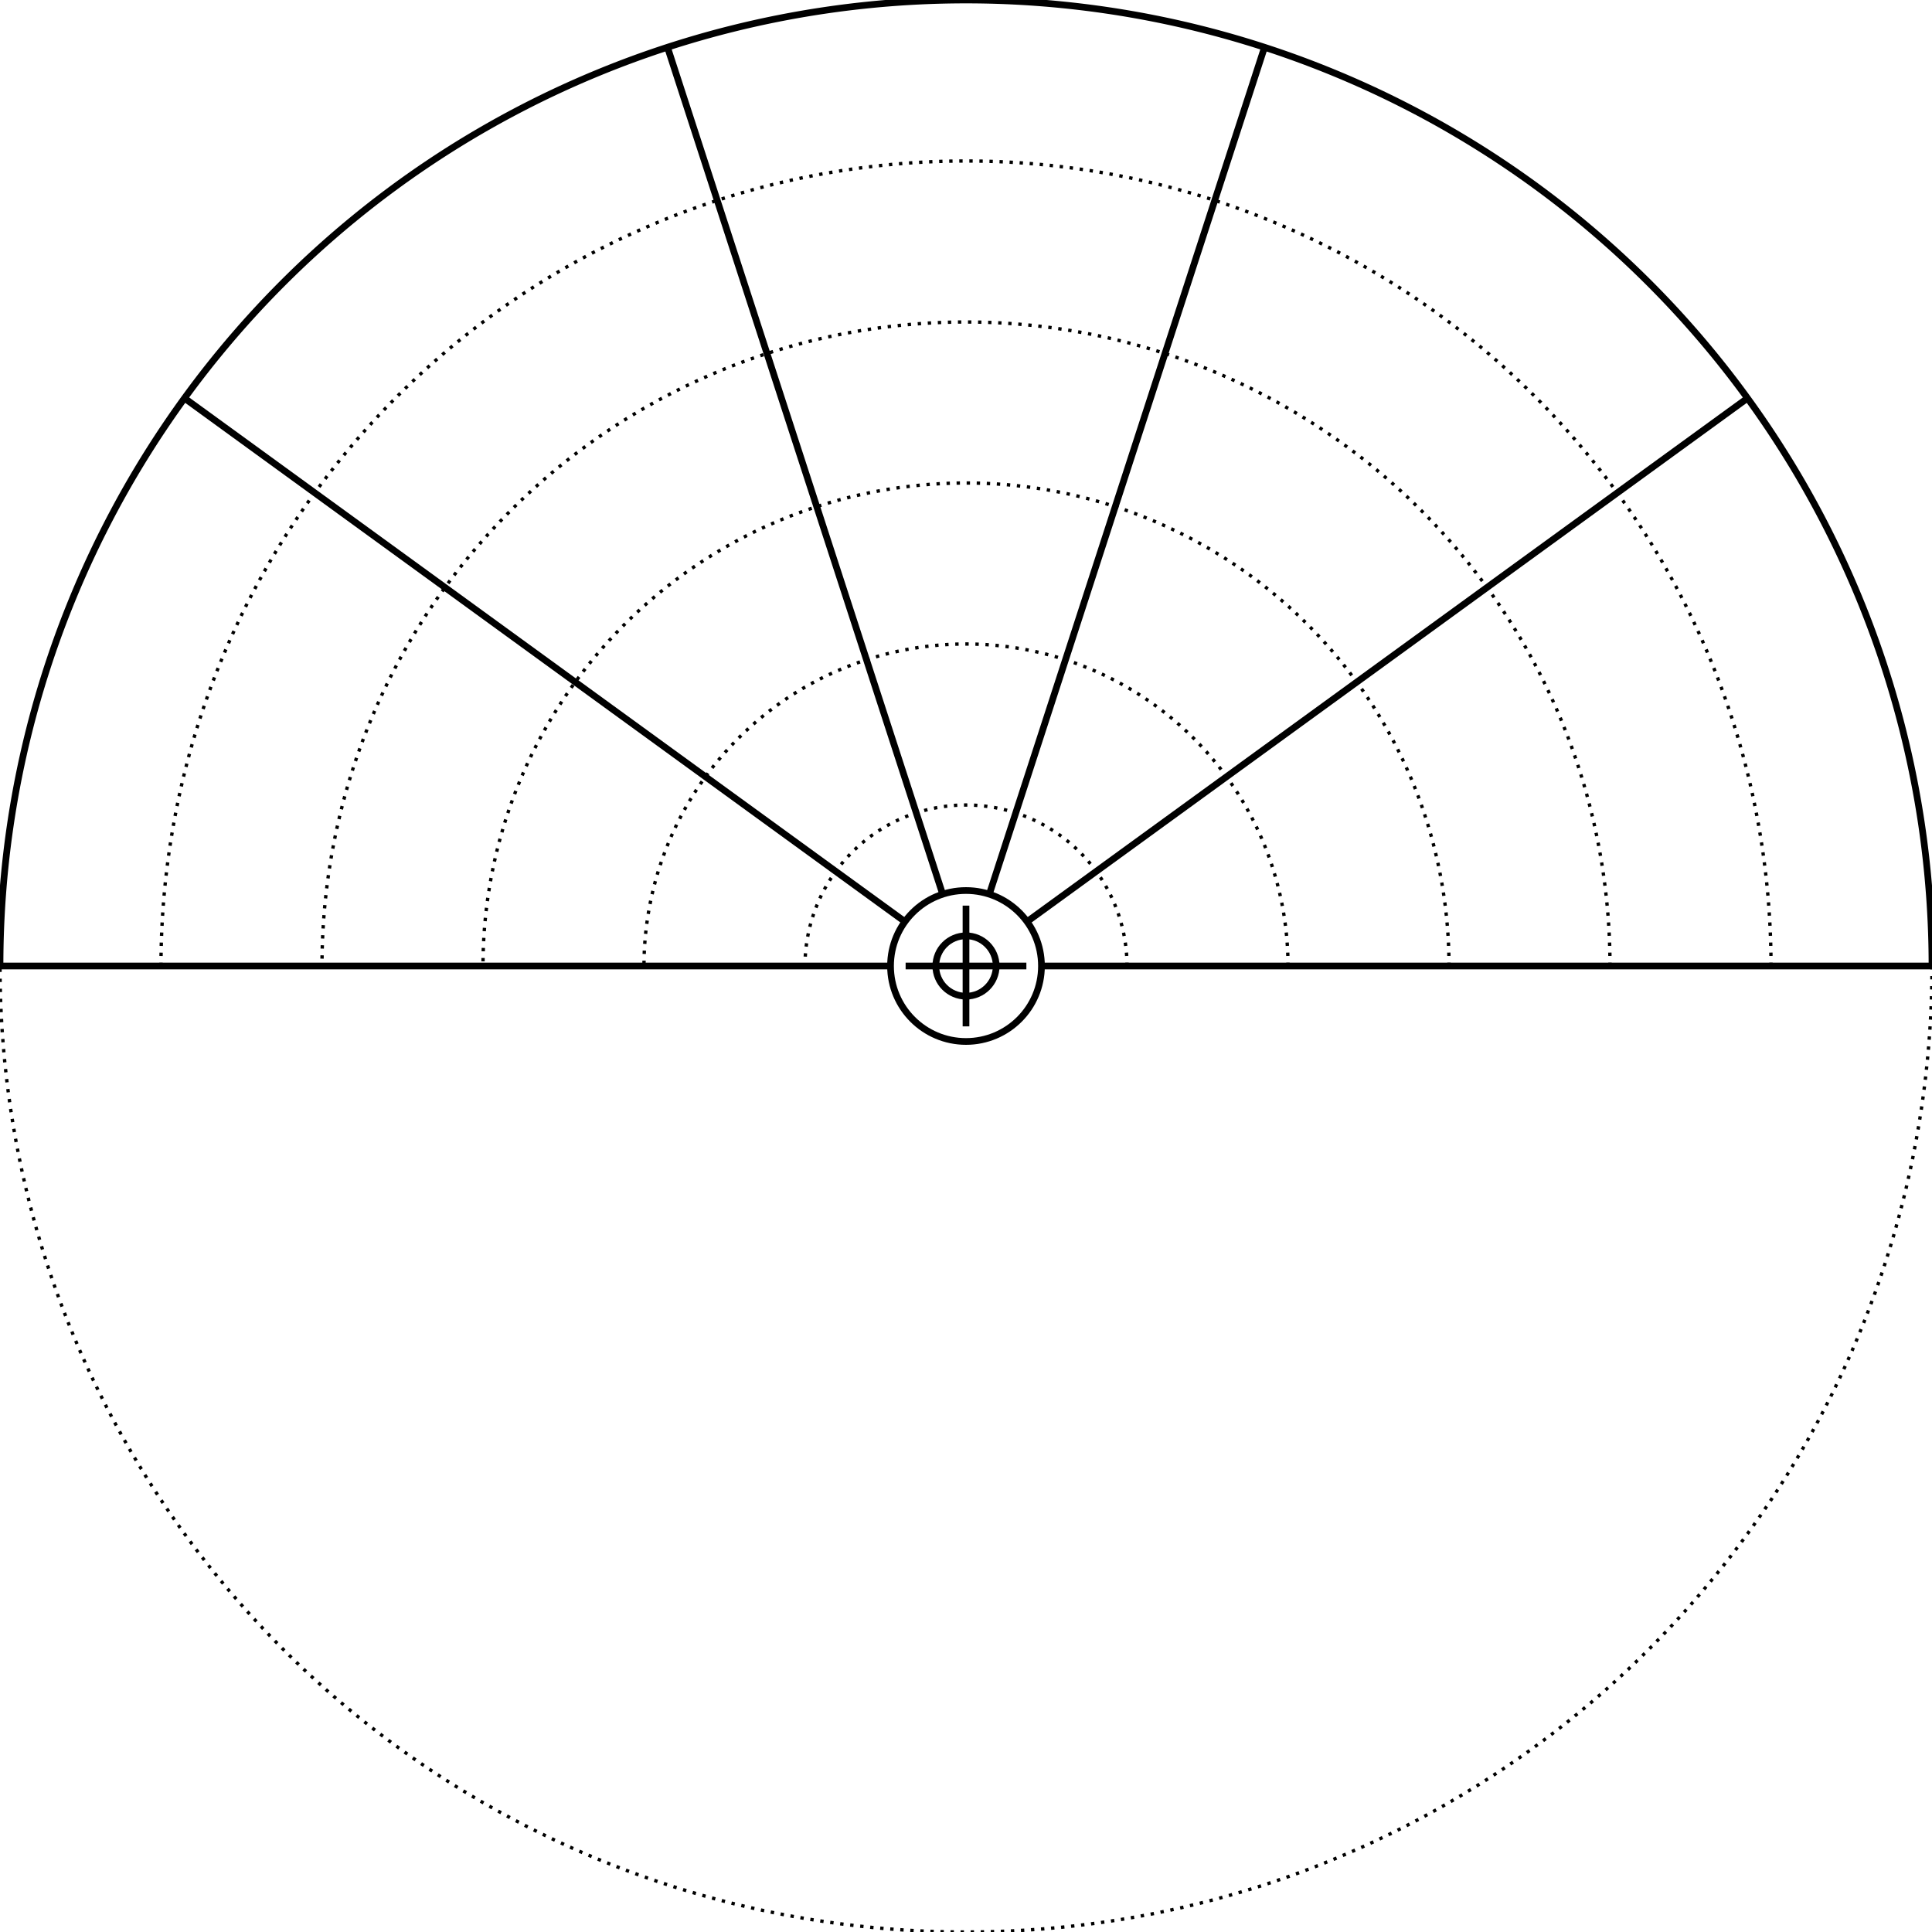 <svg width="576" height="576" viewBox="0 0 576 576" xmlns="http://www.w3.org/2000/svg">
    
    <style>
    .primary {
        fill: none;
        stroke-width: 2px;
        stroke: #000000;
    }
    .secondary {
        fill: none;
        stroke-width: 1px;
        stroke: #000000;
        stroke-miterlimit: 4;
        stroke-dasharray: 1, 2;
        stroke-dashoffset: 0;
    }
    </style>

    <g id="ruler">
        <circle class="secondary" cx="288" cy="288" r="288" />
        <circle class="primary" cx="288" cy="288" r="9" />
        <circle class="primary" cx="288" cy="288" r="22.5" />
        <line class="primary" x1="270" y1="288" x2="306" y2="288" />
        <line class="primary" x1="288" y1="270" x2="288" y2="306" />
        <path class="primary" d="M576.0 288.0 A 288 288 0 0 0 576.0 288.0 A 288 288 0 0 0 554.077 177.787 A 288 288 0 0 0 491.647 84.353 A 288 288 0 0 0 398.213 21.923 A 288 288 0 0 0 288.0 0.0 A 288 288 0 0 0 177.787 21.923 A 288 288 0 0 0 84.353 84.353 A 288 288 0 0 0 21.923 177.787 A 288 288 0 0 0 0.0 288" /><path class="secondary" d="M336.0 288.0 A 48.0 48.0 0 0 0 336.0 288.0 A 48.0 48.0 0 0 0 332.346 269.631 A 48.0 48.0 0 0 0 321.941 254.059 A 48.0 48.0 0 0 0 306.369 243.654 A 48.0 48.0 0 0 0 288.0 240.0 A 48.0 48.0 0 0 0 269.631 243.654 A 48.0 48.0 0 0 0 254.059 254.059 A 48.0 48.0 0 0 0 243.654 269.631 A 48.0 48.0 0 0 0 240.0 288.0" /><path class="secondary" d="M384.0 288.0 A 96.0 96.0 0 0 0 384.0 288.0 A 96.0 96.0 0 0 0 376.692 251.262 A 96.0 96.0 0 0 0 355.882 220.118 A 96.0 96.0 0 0 0 324.738 199.308 A 96.0 96.0 0 0 0 288.0 192.0 A 96.0 96.0 0 0 0 251.262 199.308 A 96.0 96.0 0 0 0 220.118 220.118 A 96.0 96.0 0 0 0 199.308 251.262 A 96.0 96.0 0 0 0 192.0 288.0" /><path class="secondary" d="M432.0 288.0 A 144.0 144.0 0 0 0 432.0 288.0 A 144.0 144.0 0 0 0 421.039 232.894 A 144.0 144.0 0 0 0 389.823 186.177 A 144.0 144.0 0 0 0 343.106 154.961 A 144.0 144.0 0 0 0 288.0 144.0 A 144.0 144.0 0 0 0 232.894 154.961 A 144.0 144.0 0 0 0 186.177 186.177 A 144.0 144.0 0 0 0 154.961 232.894 A 144.0 144.0 0 0 0 144.0 288.0" /><path class="secondary" d="M480.0 288.0 A 192.0 192.0 0 0 0 480.0 288.0 A 192.0 192.0 0 0 0 465.385 214.525 A 192.0 192.0 0 0 0 423.765 152.235 A 192.0 192.0 0 0 0 361.475 110.615 A 192.0 192.0 0 0 0 288.0 96.0 A 192.0 192.0 0 0 0 214.525 110.615 A 192.0 192.0 0 0 0 152.235 152.235 A 192.0 192.0 0 0 0 110.615 214.525 A 192.0 192.0 0 0 0 96.0 288.0" /><path class="secondary" d="M528.0 288.0 A 240.0 240.0 0 0 0 528.0 288.0 A 240.0 240.0 0 0 0 509.731 196.156 A 240.0 240.0 0 0 0 457.706 118.294 A 240.0 240.0 0 0 0 379.844 66.269 A 240.0 240.0 0 0 0 288.0 48.0 A 240.0 240.0 0 0 0 196.156 66.269 A 240.0 240.0 0 0 0 118.294 118.294 A 240.0 240.0 0 0 0 66.269 196.156 A 240.0 240.0 0 0 0 48.0 288" /><line class="primary" x1="310.5" y1="288.0" x2="576.0" y2="288.0" /><line class="primary" x1="306.203" y1="274.775" x2="520.997" y2="118.718" /><line class="primary" x1="294.953" y1="266.601" x2="376.997" y2="14.096" /><line class="primary" x1="281.047" y1="266.601" x2="199.003" y2="14.096" /><line class="primary" x1="269.797" y1="274.775" x2="55.003" y2="118.718" /><line class="primary" x1="265.5" y1="288.0" x2="0.0" y2="288" />
    </g>
</svg>
